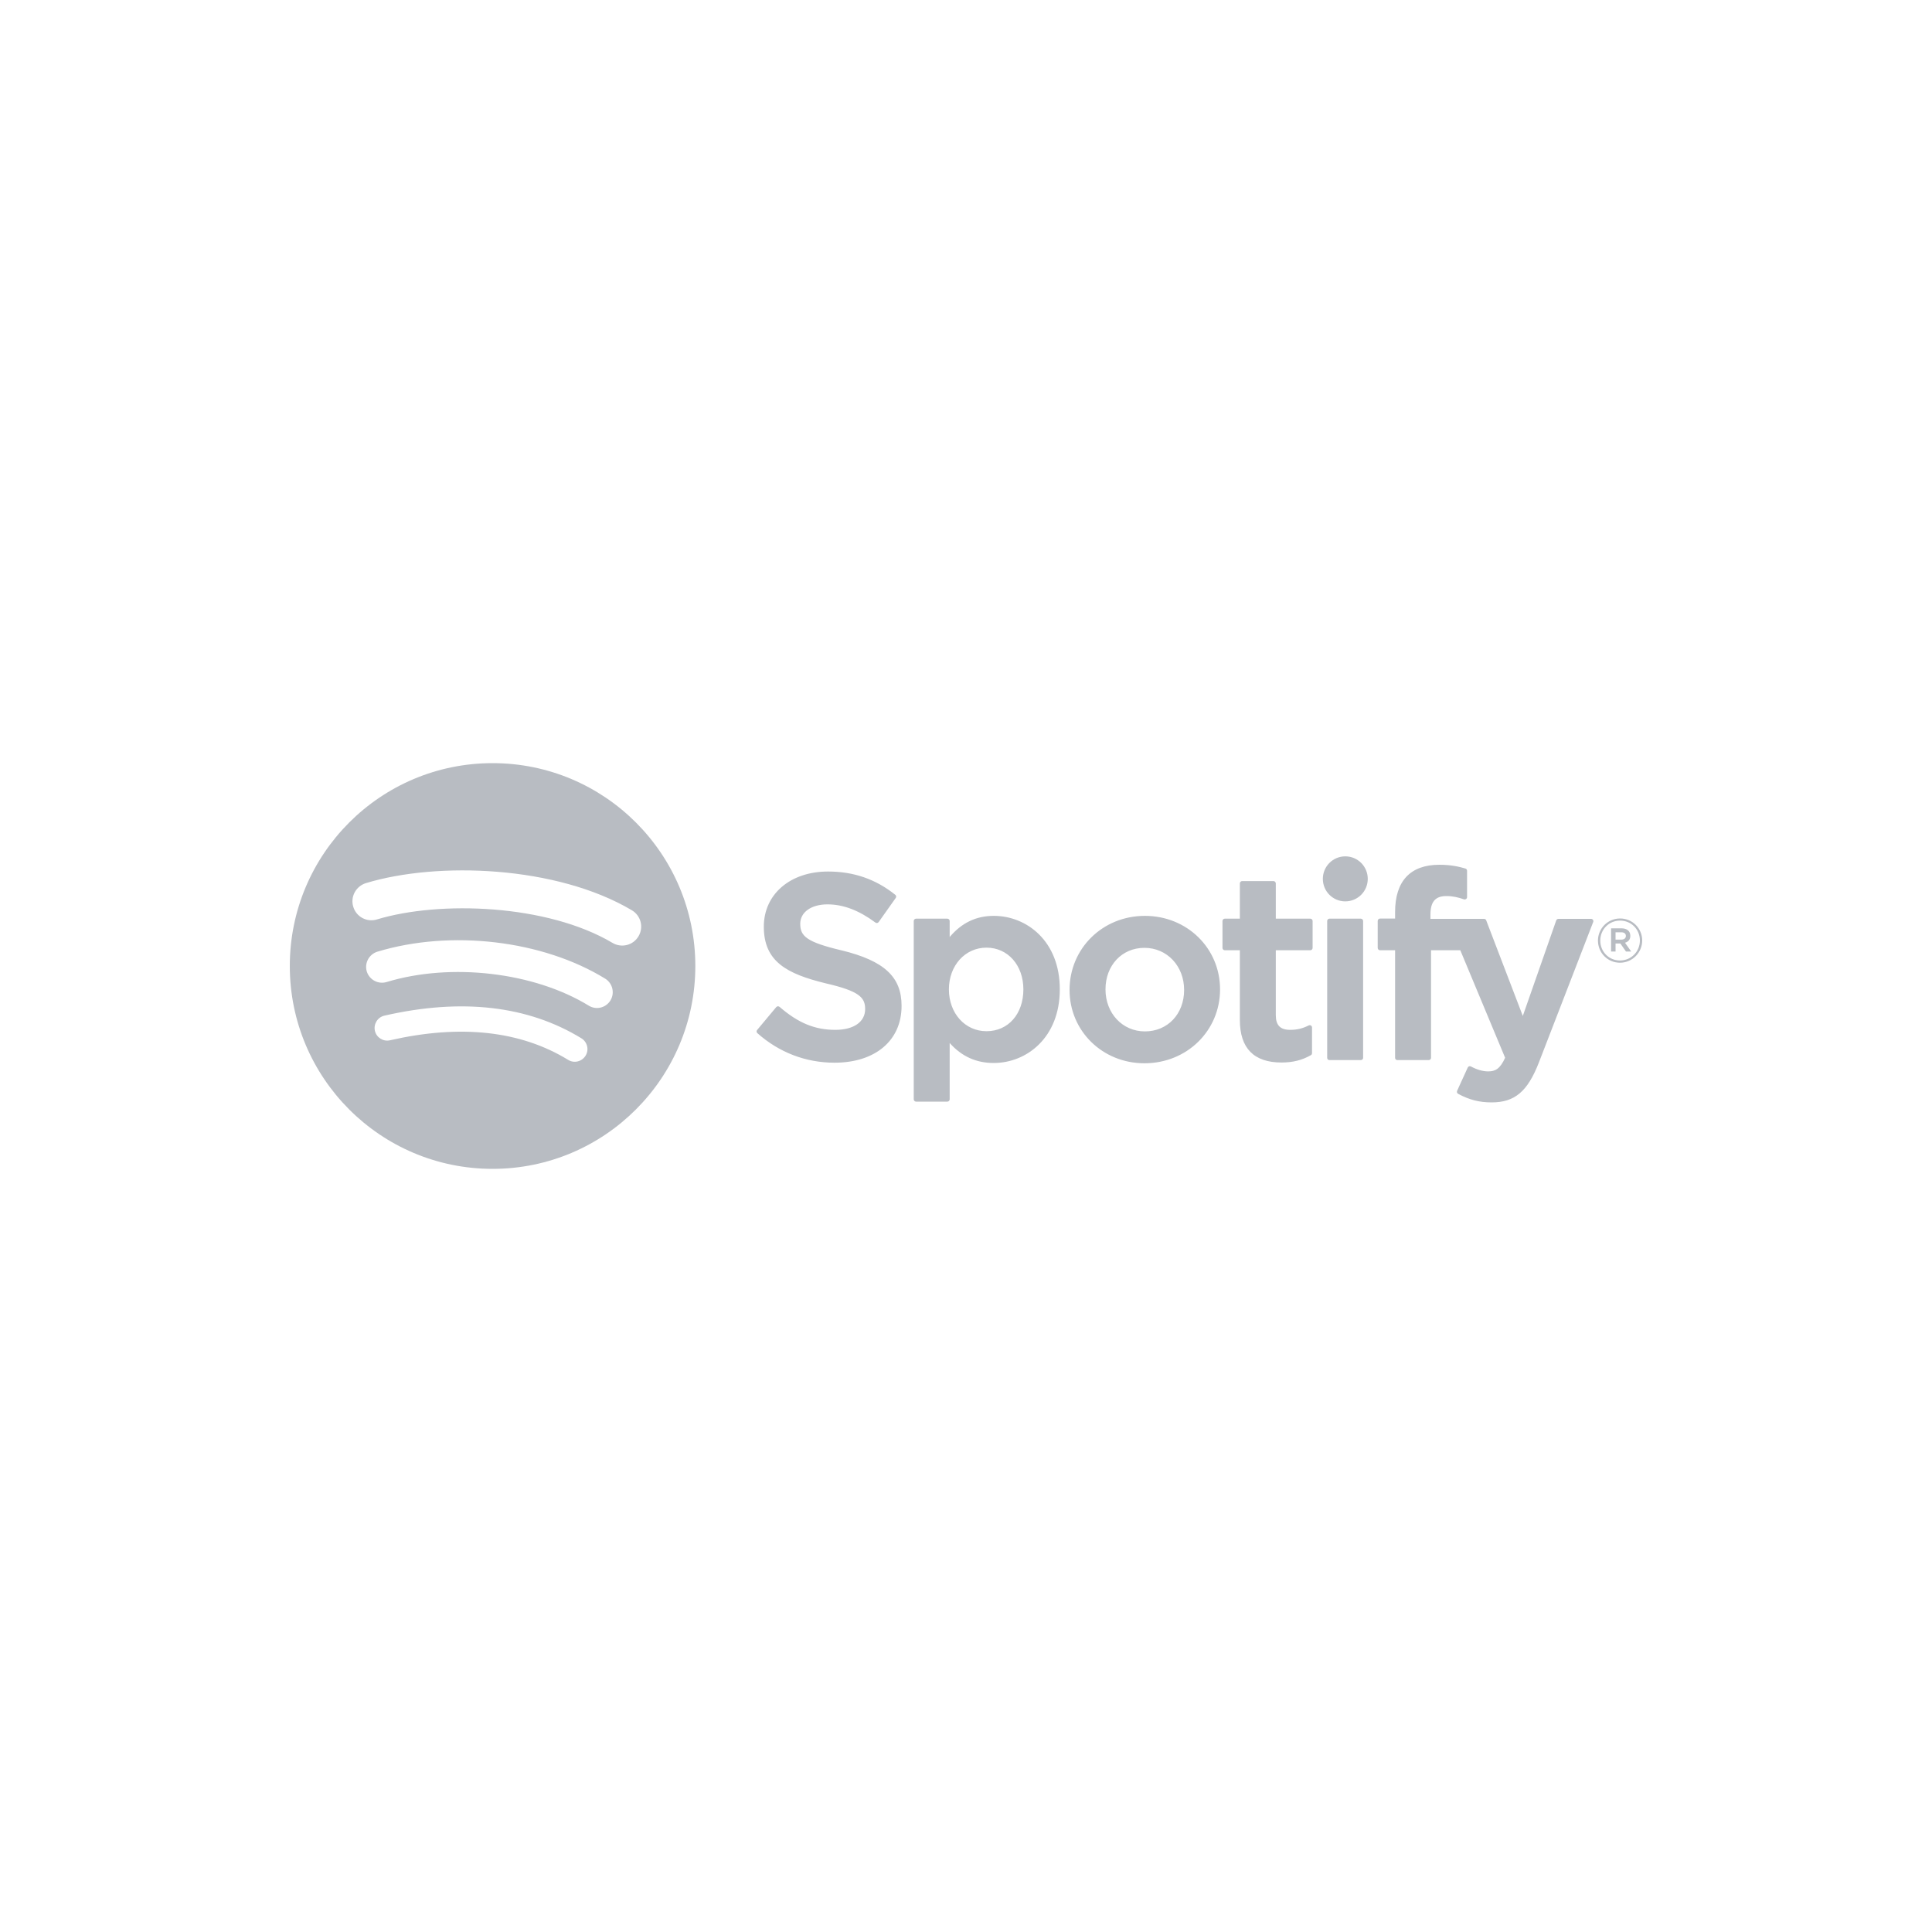 <svg width="200" height="200" viewBox="0 0 200 200" fill="none" xmlns="http://www.w3.org/2000/svg" xmlns:xlink="http://www.w3.org/1999/xlink">
	<desc>
			Created with Pixso.
	</desc>
	<defs>
		<clipPath id="clip135_861">
			<rect id="spotify" width="200" height="200" fill="white" fill-opacity="0"/>
		</clipPath>
	</defs>
	<rect id="spotify" width="200" height="200" fill="#FFFFFF" fill-opacity="0"/>
	<g clip-path="url(#clip135_861)">
		<path id="Vector" d="M50.99 79C39.39 79 30 88.4 30 100C30 111.59 39.39 121 50.99 121C62.59 121 71.98 111.59 71.98 100C71.98 88.4 62.59 79 50.99 79L50.99 79ZM60.62 109.28C60.24 109.9 59.43 110.1 58.82 109.72C53.89 106.7 47.68 106.02 40.37 107.69C39.67 107.85 38.97 107.41 38.81 106.71C38.65 106.01 39.09 105.3 39.79 105.14C47.79 103.31 54.65 104.1 60.18 107.48C60.8 107.86 61 108.67 60.62 109.28L60.62 109.28ZM63.19 103.57C62.71 104.34 61.71 104.58 60.94 104.1C55.29 100.64 46.69 99.63 40.02 101.66C39.15 101.92 38.24 101.43 37.97 100.57C37.71 99.7 38.2 98.79 39.06 98.52C46.69 96.21 56.17 97.33 62.65 101.31C63.42 101.79 63.66 102.8 63.19 103.57L63.19 103.57ZM63.41 97.61C56.64 93.59 45.48 93.22 39.02 95.18C37.98 95.5 36.88 94.91 36.57 93.87C36.25 92.84 36.84 91.74 37.88 91.42C45.29 89.17 57.62 89.61 65.41 94.23C66.35 94.79 66.65 95.99 66.1 96.92C65.55 97.86 64.34 98.16 63.41 97.61L63.41 97.61ZM87.11 98.38C83.49 97.52 82.84 96.91 82.84 95.63C82.84 94.43 83.98 93.62 85.66 93.62C87.3 93.62 88.92 94.24 90.62 95.5C90.67 95.54 90.74 95.56 90.8 95.55C90.86 95.54 90.92 95.5 90.96 95.45L92.73 92.95C92.8 92.85 92.78 92.71 92.68 92.63C90.66 91.01 88.38 90.22 85.72 90.22C81.8 90.22 79.07 92.57 79.07 95.93C79.07 99.53 81.43 100.81 85.5 101.8C88.97 102.6 89.56 103.27 89.56 104.46C89.56 105.79 88.37 106.61 86.47 106.61C84.35 106.61 82.63 105.9 80.7 104.23C80.65 104.19 80.58 104.17 80.52 104.17C80.46 104.18 80.4 104.21 80.36 104.25L78.38 106.62C78.29 106.72 78.3 106.86 78.4 106.95C80.65 108.95 83.41 110.01 86.39 110.01C90.61 110.01 93.33 107.71 93.33 104.14C93.34 101.13 91.54 99.46 87.12 98.38L87.11 98.38ZM102.87 94.81C101.05 94.81 99.55 95.53 98.31 97L98.31 95.34C98.31 95.21 98.2 95.1 98.07 95.1L94.83 95.1C94.7 95.1 94.59 95.21 94.59 95.34L94.59 113.8C94.59 113.93 94.7 114.04 94.83 114.04L98.07 114.04C98.2 114.04 98.31 113.93 98.31 113.8L98.31 107.97C99.55 109.36 101.05 110.04 102.87 110.04C106.27 110.04 109.71 107.42 109.71 102.42C109.72 97.42 106.28 94.81 102.88 94.81L102.87 94.81ZM105.94 102.42C105.94 104.97 104.37 106.75 102.12 106.75C99.9 106.75 98.23 104.89 98.23 102.42C98.23 99.96 99.9 98.1 102.12 98.1C104.33 98.1 105.94 99.92 105.94 102.42L105.94 102.42ZM118.52 94.81C114.15 94.81 110.72 98.17 110.72 102.48C110.72 106.73 114.13 110.07 118.47 110.07C122.86 110.07 126.3 106.71 126.3 102.42C126.3 98.15 122.88 94.81 118.52 94.81L118.52 94.81ZM118.52 106.77C116.2 106.77 114.44 104.9 114.44 102.42C114.44 99.93 116.14 98.12 118.47 98.12C120.81 98.12 122.58 100 122.58 102.48C122.58 104.97 120.87 106.77 118.52 106.77L118.52 106.77ZM135.64 95.1L132.07 95.1L132.07 91.45C132.07 91.32 131.96 91.21 131.83 91.21L128.59 91.21C128.45 91.21 128.35 91.32 128.35 91.45L128.35 95.1L126.79 95.1C126.66 95.1 126.55 95.21 126.55 95.34L126.55 98.13C126.55 98.26 126.66 98.37 126.79 98.37L128.35 98.37L128.35 105.59C128.35 108.51 129.8 109.99 132.66 109.99C133.83 109.99 134.79 109.75 135.7 109.23C135.78 109.19 135.82 109.11 135.82 109.02L135.82 106.37C135.82 106.28 135.78 106.21 135.71 106.16C135.64 106.12 135.55 106.12 135.48 106.15C134.85 106.47 134.25 106.61 133.57 106.61C132.53 106.61 132.07 106.14 132.07 105.08L132.07 98.37L135.64 98.37C135.77 98.37 135.88 98.26 135.88 98.13L135.88 95.34C135.88 95.21 135.78 95.1 135.64 95.1L135.64 95.1ZM148.08 95.12L148.08 94.67C148.08 93.35 148.59 92.76 149.72 92.76C150.4 92.76 150.94 92.89 151.55 93.1C151.63 93.12 151.71 93.11 151.77 93.06C151.83 93.02 151.87 92.95 151.87 92.87L151.87 90.14C151.87 90.03 151.8 89.94 151.7 89.91C151.05 89.72 150.23 89.52 149 89.52C146 89.52 144.42 91.21 144.42 94.4L144.42 95.09L142.86 95.09C142.73 95.09 142.62 95.2 142.62 95.33L142.62 98.13C142.62 98.26 142.73 98.37 142.86 98.37L144.42 98.37L144.42 109.51C144.42 109.64 144.52 109.74 144.65 109.74L147.9 109.74C148.03 109.74 148.14 109.64 148.14 109.51L148.14 98.37L151.17 98.37L155.81 109.5C155.28 110.67 154.77 110.91 154.06 110.91C153.49 110.91 152.88 110.73 152.27 110.4C152.21 110.37 152.14 110.36 152.08 110.38C152.02 110.4 151.97 110.45 151.94 110.51L150.84 112.92C150.79 113.04 150.83 113.17 150.94 113.23C152.09 113.85 153.13 114.12 154.41 114.12C156.8 114.12 158.13 113 159.3 110L164.93 95.44C164.96 95.37 164.95 95.29 164.9 95.22C164.86 95.16 164.79 95.12 164.71 95.12L161.33 95.12C161.23 95.12 161.14 95.18 161.1 95.28L157.64 105.17L153.85 95.27C153.82 95.18 153.73 95.12 153.63 95.12L148.08 95.12L148.08 95.12ZM140.87 95.1L137.62 95.1C137.49 95.1 137.39 95.21 137.39 95.34L137.39 109.51C137.39 109.64 137.49 109.74 137.62 109.74L140.87 109.74C141 109.74 141.11 109.64 141.11 109.51L141.11 95.34C141.11 95.31 141.1 95.28 141.09 95.25C141.08 95.22 141.06 95.2 141.04 95.17C141.02 95.15 140.99 95.13 140.96 95.12C140.93 95.11 140.9 95.1 140.87 95.1L140.87 95.1ZM139.26 88.65C137.98 88.65 136.94 89.69 136.94 90.98C136.94 92.27 137.98 93.31 139.26 93.31C140.55 93.31 141.59 92.27 141.59 90.98C141.59 89.69 140.55 88.65 139.27 88.65L139.26 88.65ZM167.7 99.66C166.41 99.66 165.42 98.62 165.42 97.37C165.42 96.12 166.43 95.08 167.71 95.08C169 95.08 170 96.11 170 97.36C170 98.61 168.98 99.66 167.7 99.66L167.7 99.66ZM167.71 95.3C166.54 95.3 165.66 96.23 165.66 97.37C165.66 98.51 166.54 99.43 167.7 99.43C168.87 99.43 169.76 98.5 169.76 97.36C169.76 96.22 168.88 95.3 167.71 95.3L167.71 95.3ZM168.22 97.59L168.86 98.5L168.32 98.5L167.74 97.67L167.24 97.67L167.24 98.5L166.78 98.5L166.78 96.1L167.85 96.1C168.41 96.1 168.77 96.38 168.77 96.87C168.78 97.26 168.55 97.5 168.22 97.59L168.22 97.59L168.22 97.59ZM167.83 96.51L167.24 96.51L167.24 97.27L167.83 97.27C168.13 97.27 168.31 97.12 168.31 96.89C168.31 96.64 168.13 96.51 167.83 96.51L167.83 96.51L167.83 96.51Z" fill="#B8BCC2" fill-opacity="1" fill-rule="nonzero"/>
	</g>
</svg>
